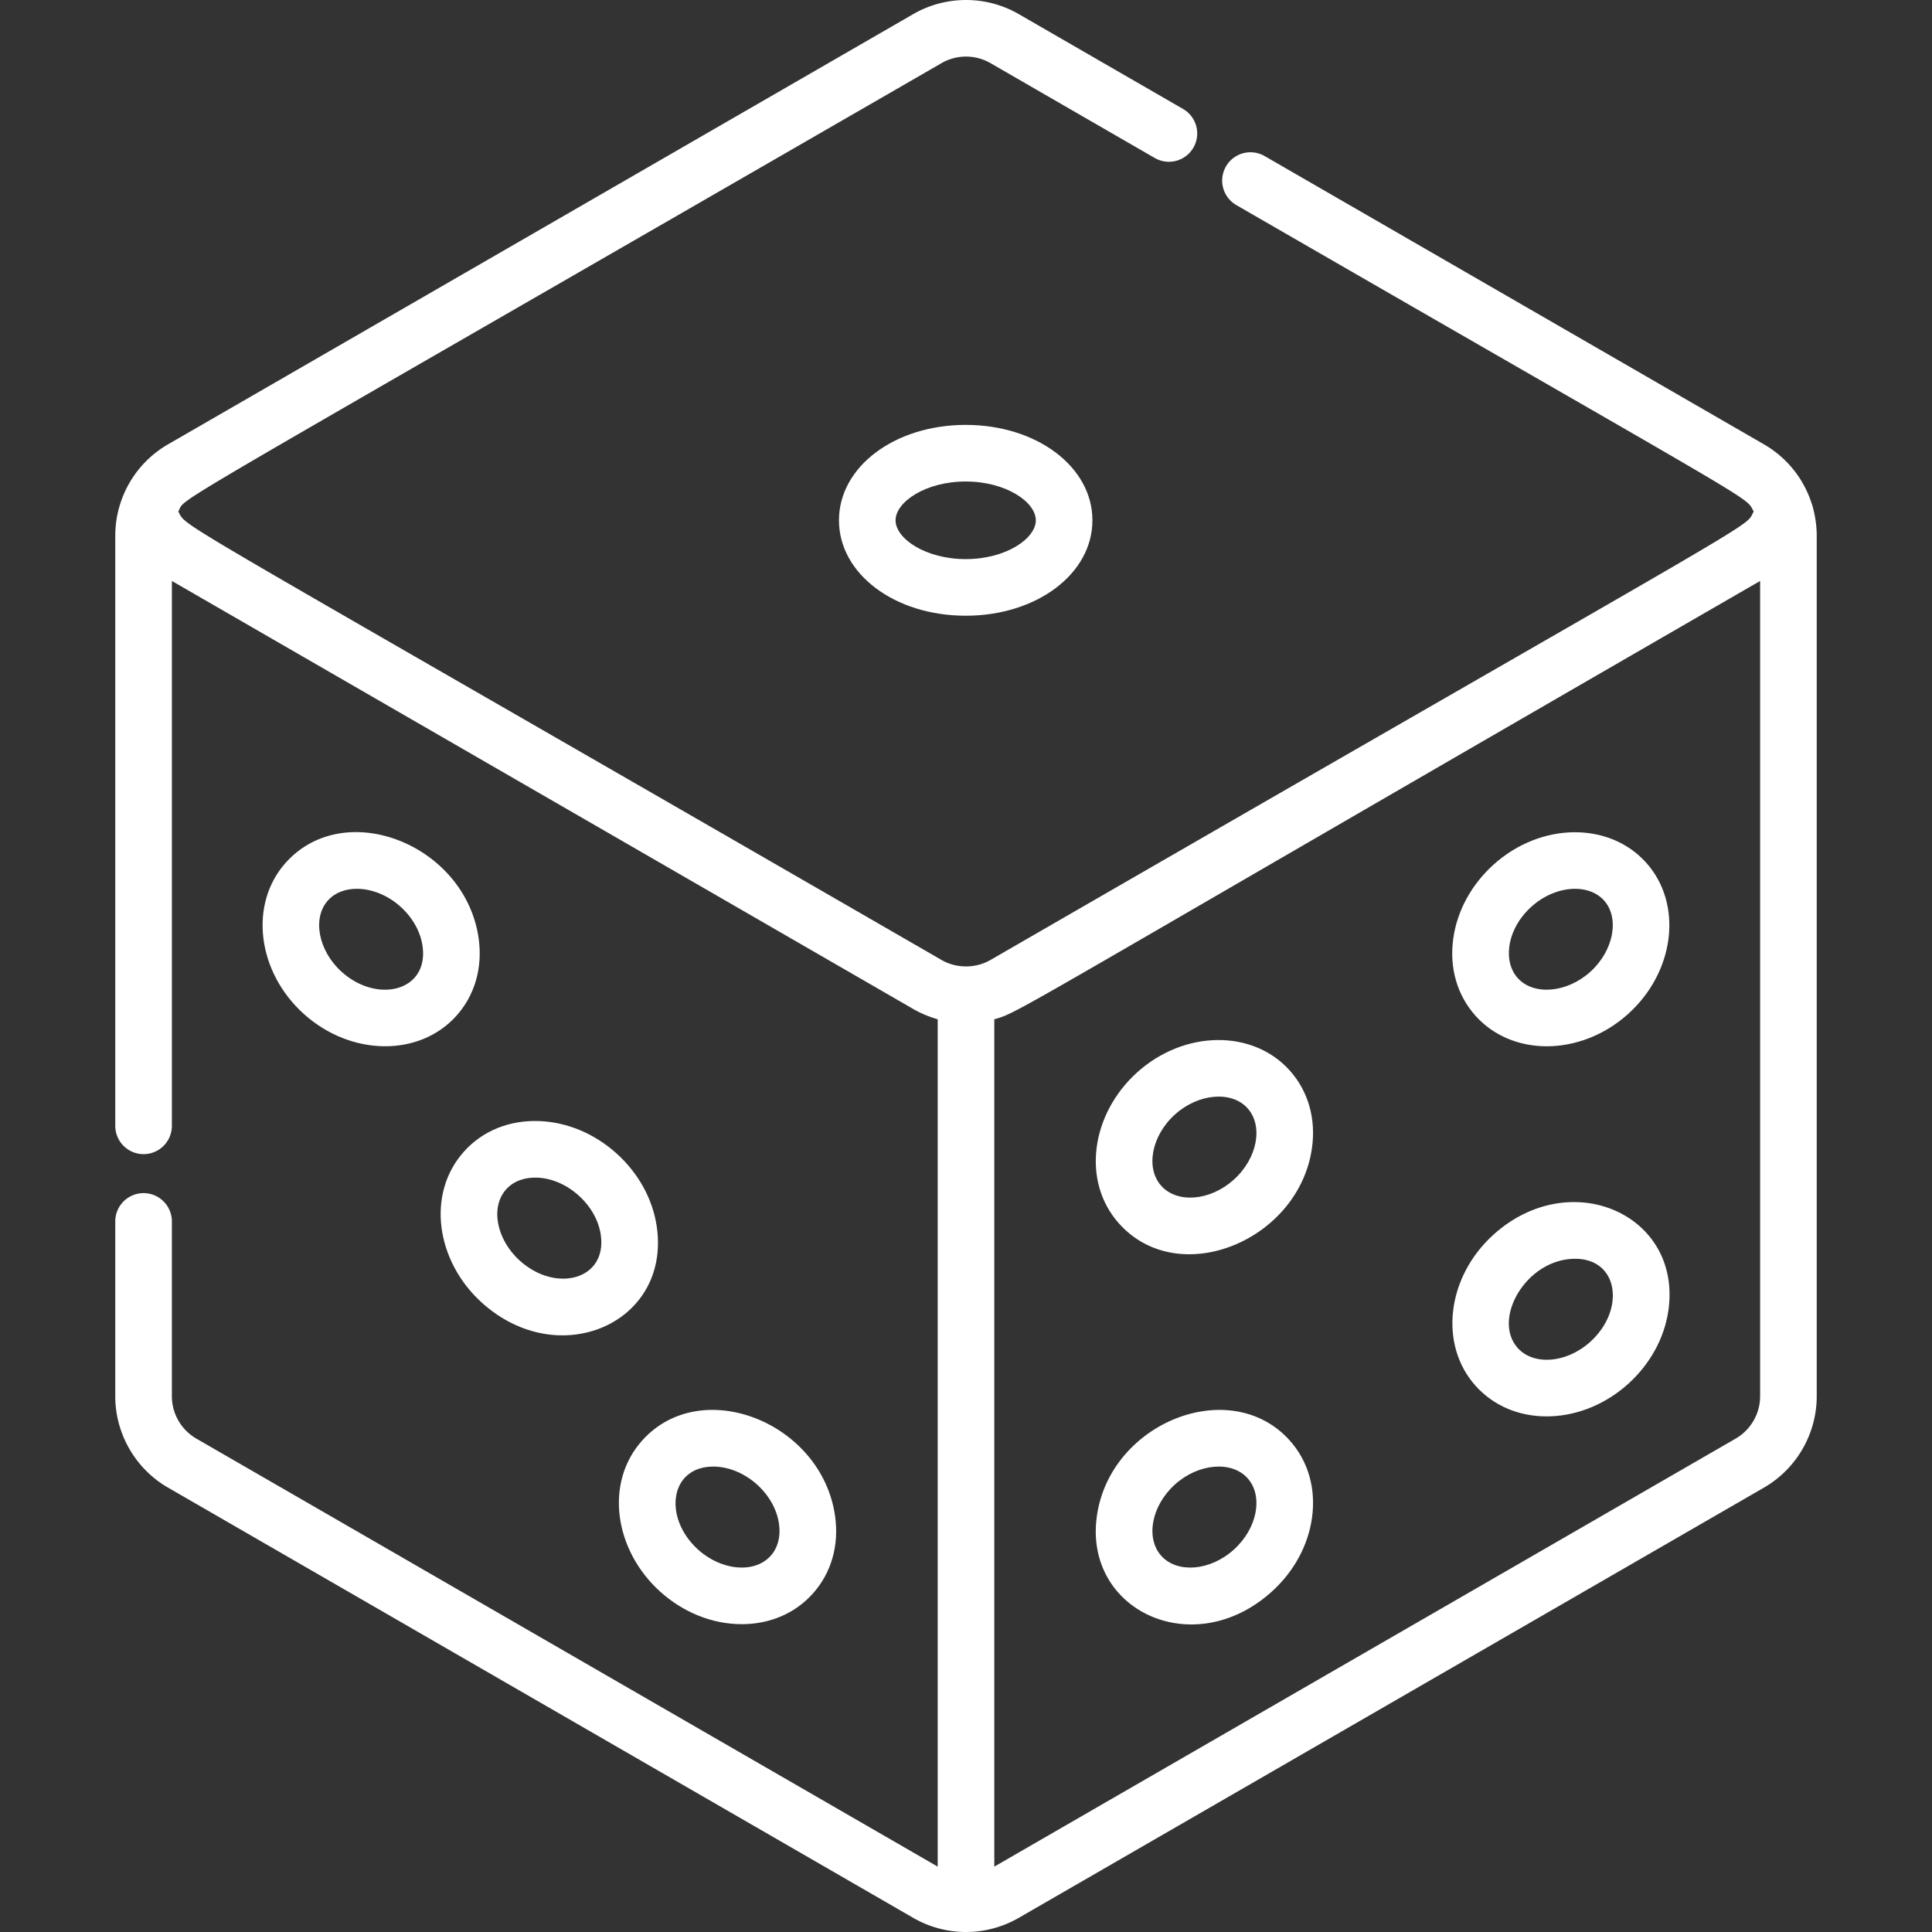 <svg xmlns="http://www.w3.org/2000/svg" viewBox="0 0 511.999 511.999" width="512" height="512"><rect x="0" y="0" width="511.999" height="511.999" fill="#333333" stroke="none"/><path d="M480.031 133.191a27.924 27.924 0 0 0-12.555-15.431L335.142 41.359c-3.589-2.07-8.176-.844-10.246 2.745a7.501 7.501 0 0 0 2.745 10.246c142.381 82.202 134.628 76.846 137.107 81.21-2.783 4.914 9.093-3.185-202.274 118.847-3.932 2.27-9.017 2.272-12.95-.001C39.929 133.397 49.92 140.273 47.251 135.559c2.482-4.369-11.345 4.498 202.275-118.834a12.98 12.98 0 0 1 12.95 0l43.617 25.183a7.501 7.501 0 0 0 7.501-12.991L269.976 3.735c-8.622-4.979-19.333-4.979-27.952 0L44.523 117.76c-8.913 5.145-13.976 14.555-13.976 24.208v156.389a7.5 7.5 0 0 0 7.501 7.501 7.5 7.5 0 0 0 7.501-7.501V153.963l196.473 113.433c.521.301 1.052.584 1.59.85.164.081.334.15.499.228.377.177.753.355 1.137.515.209.087.422.161.633.242.347.135.693.272 1.045.393.231.079.465.145.698.218.292.092.581.192.875.274v224.555L52.025 381.24a12.996 12.996 0 0 1-6.477-11.219v-46.329a7.5 7.5 0 0 0-7.501-7.501 7.5 7.5 0 0 0-7.501 7.501v46.329c0 9.953 5.354 19.23 13.976 24.209L242.02 508.254a27.975 27.975 0 0 0 13.978 3.745c4.902 0 9.736-1.295 13.977-3.744l197.5-114.026c8.62-4.978 13.975-14.254 13.975-24.208V141.969c.001-5.148-1.556-9.191-1.419-8.778zm-13.58 236.831a12.995 12.995 0 0 1-6.476 11.218L263.5 494.672V270.116c6.815-1.899 2.885-.646 202.951-116.154v216.06z" fill="#FFF"/><path d="M255.919 112.602c-18.833 0-33.585 11.106-33.585 25.285s14.752 25.285 33.585 25.285 33.585-11.106 33.585-25.285c-.001-14.18-14.753-25.285-33.585-25.285zm0 35.568c-10.637 0-18.584-5.429-18.584-10.284 0-4.854 7.947-10.284 18.584-10.284s18.584 5.428 18.584 10.284c-.001 4.855-7.947 10.284-18.584 10.284zm-129.08 100.471c-3.504-24.748-35.353-37.492-51.065-20.072-9.833 10.91-7.711 28.909 4.73 40.124l-.001-.001c12.457 11.23 30.578 11.452 40.397.558 4.937-5.475 7.046-12.795 5.939-20.609zm-36.29 8.91c-6.192-5.581-7.855-14.253-3.633-18.938 1.863-2.067 4.618-3.073 7.648-3.073 3.833 0 8.105 1.612 11.564 4.729 3.234 2.915 5.314 6.635 5.857 10.473 1.693 11.936-12.002 15.317-21.436 6.809zm83.521 67.648c-1.034-7.317-4.823-14.247-10.667-19.515-5.844-5.267-13.128-8.318-20.513-8.593-7.889-.286-14.949 2.562-19.885 8.037-10.134 11.241-7.437 29.157 4.729 40.124 20.385 18.371 49.941 5.411 46.336-20.053zm-36.29 8.911c-6.303-5.68-7.838-14.271-3.631-18.937 2.056-2.281 5.105-3.212 8.187-3.09 3.874.144 7.79 1.828 11.024 4.744 3.234 2.915 5.314 6.636 5.859 10.475 1.678 11.857-11.908 15.399-21.439 6.808zm83.522 67.646c-3.51-24.808-35.386-37.458-51.064-20.071-10.133 11.24-7.441 29.153 4.73 40.124 5.891 5.309 13.548 8.613 21.61 8.613 7.443-.001 14.081-2.838 18.786-8.058 4.936-5.474 7.044-12.792 5.938-20.608zm-17.081 10.565c-4.237 4.703-12.956 3.983-19.21-1.653v-.001c-9.337-8.416-7.561-22.011 4.017-22.011 8.097 0 16.253 6.952 17.42 15.202.475 3.341-.316 6.346-2.227 8.463zm231.987-183.752c-9.834-10.905-27.955-10.654-40.397.559-5.844 5.267-9.632 12.197-10.668 19.514-1.106 7.815 1.003 15.135 5.938 20.611 4.829 5.353 11.652 8.02 18.822 8.02 7.436 0 15.243-2.868 21.576-8.578 12.441-11.215 14.564-29.214 4.729-40.126zm-14.773 28.981l-.001.001c-6.19 5.582-14.987 6.336-19.21 1.655-1.909-2.118-2.7-5.123-2.226-8.464.543-3.838 2.623-7.558 5.857-10.474 3.459-3.117 7.731-4.729 11.564-4.729 3.027 0 5.782 1.007 7.647 3.072 4.223 4.687 2.561 13.359-3.631 18.939zm-79.688 26.09c-9.831-10.907-27.954-10.661-40.398.556-12.172 10.971-14.859 28.888-4.729 40.122 15.836 17.567 47.595 4.454 51.065-20.07 1.105-7.815-1.003-15.135-5.938-20.608zm-14.776 28.98c-6.286 5.668-14.991 6.333-19.212 1.653-4.211-4.671-2.658-13.266 3.632-18.936 6.191-5.578 14.988-6.339 19.212-1.653 4.205 4.663 2.674 13.253-3.632 18.936zm14.775 69.067c-15.669-17.382-47.553-4.744-51.064 20.07-3.542 25.015 25.586 38.755 46.334 20.054 5.843-5.267 9.633-12.197 10.669-19.515 1.105-7.816-1.004-15.136-5.939-20.609zm-14.773 28.979c-6.362 5.734-15.034 6.287-19.211 1.653-4.206-4.664-2.669-13.256 3.63-18.936 6.197-5.582 14.994-6.336 19.213-1.653 4.206 4.667 2.668 13.257-3.632 18.936zm68.838-83.494c-12.44 11.216-14.562 29.215-4.728 40.123 4.705 5.22 11.343 8.058 18.786 8.058.364 0 .731-.007 1.1-.021 15.267-.565 29.035-12.966 31.18-28.106 3.594-25.375-25.949-38.425-46.338-20.054zm25.624 28.424c-6.419 5.786-15.073 6.241-19.211 1.655-6.925-7.682 2.255-23.666 15.194-23.666 11.631.001 13.316 13.633 4.017 22.011z" fill="#FFF"/></svg>